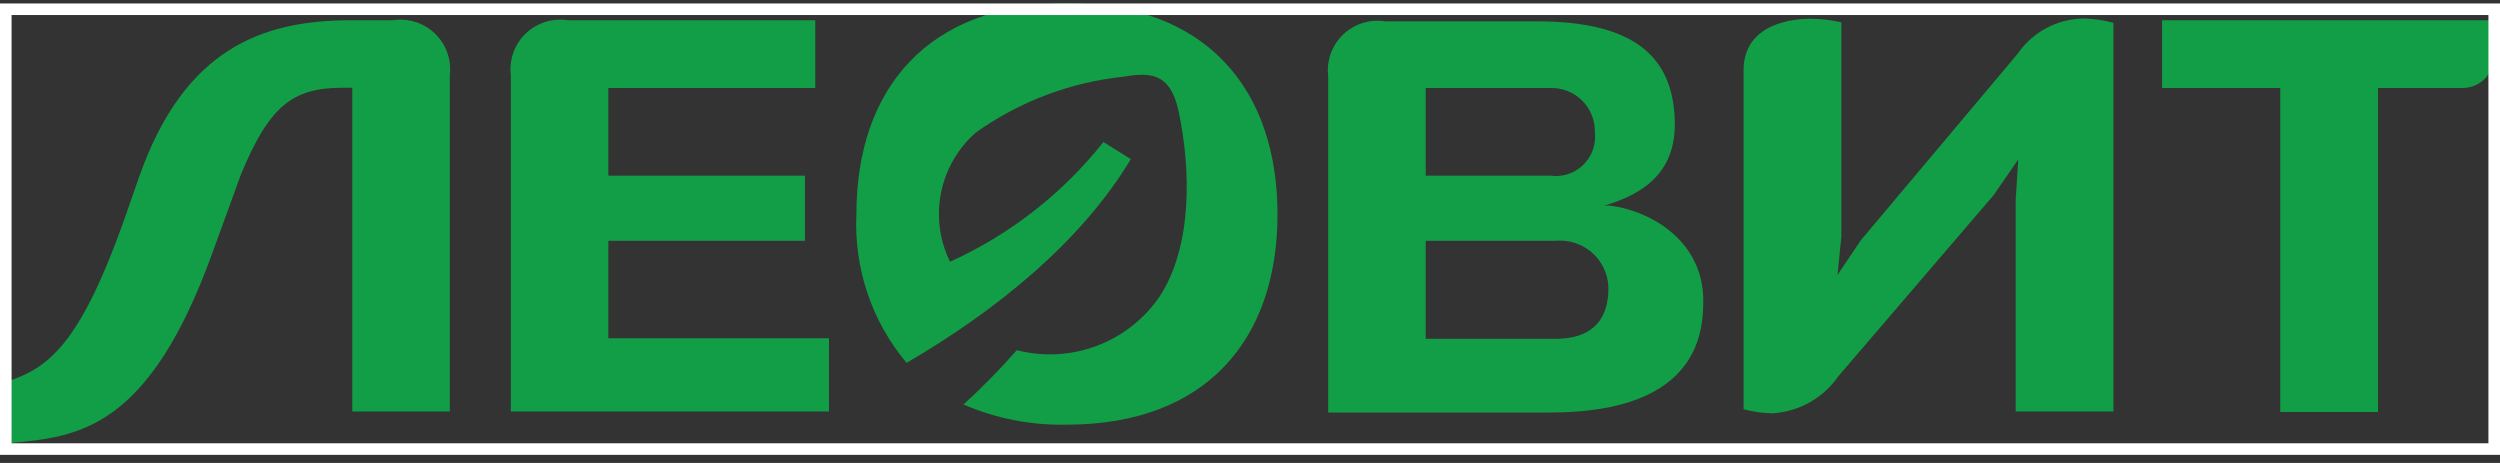 <svg width="216" height="40" viewBox="0 0 216 40" fill="none" xmlns="http://www.w3.org/2000/svg">
<rect x="0" y="0" width="216" height="40" fill="#333333" stroke="none"/>
<g clip-path="url(#clip0_609_11943)">
<path d="M92.184 0.299C80.183 0.299 73.993 7.671 73.993 18.506C73.773 23.18 75.321 27.766 78.329 31.351C85.994 26.883 93.368 20.963 97.704 13.747L95.335 12.273C91.803 16.725 87.26 20.27 82.083 22.616C81.174 20.768 80.901 18.672 81.305 16.652C81.709 14.633 82.768 12.803 84.318 11.446C88.097 8.758 92.509 7.095 97.123 6.621C99.358 6.241 101.101 6.286 101.816 9.548C102.889 14.507 103.067 21.231 100.184 25.632C98.851 27.575 96.953 29.061 94.746 29.888C92.539 30.715 90.131 30.844 87.849 30.256C86.403 31.905 84.866 33.471 83.245 34.948C86.064 36.166 89.114 36.76 92.184 36.69C104.185 36.69 110.375 29.341 110.375 18.528C110.375 7.716 104.229 0.299 92.184 0.299Z" fill="#129E47"/>
<path d="M33.946 1.75H30.303C22.549 1.75 15.934 4.297 12.068 15.154L11.464 16.874C7.263 29.317 4.492 31.976 0 33.115L0.894 38.275C6.794 37.739 12.895 37.114 18.437 21.61L20.828 15.042C23.241 9.256 25.186 7.581 29.588 7.581H30.437V35.55H38.862V6.508C38.943 5.85 38.869 5.183 38.648 4.558C38.427 3.933 38.064 3.368 37.588 2.907C37.111 2.446 36.535 2.101 35.903 1.901C35.271 1.7 34.601 1.648 33.946 1.75Z" fill="#129E47"/>
<path d="M52.561 20.806H69.545V15.176H52.561V7.603H70.439V1.75H49.052C48.397 1.648 47.727 1.7 47.095 1.901C46.463 2.101 45.886 2.446 45.41 2.907C44.934 3.368 44.571 3.933 44.35 4.558C44.129 5.183 44.055 5.85 44.136 6.508V35.55H71.623V29.228H52.561V20.806Z" fill="#129E47"/>
<path d="M215.495 1.884V1.75H186.801V7.603H197.014V35.595H205.461V7.603H212.657C213.084 7.619 213.509 7.534 213.897 7.355C214.285 7.177 214.626 6.91 214.892 6.575C215.308 5.876 215.577 5.099 215.68 4.292C215.784 3.485 215.721 2.666 215.495 1.884Z" fill="#129E47"/>
<path d="M174.333 4.634L160.79 20.741L158.757 23.757L159.092 20.451V1.931C158.22 1.729 157.328 1.624 156.433 1.618C155.092 1.618 150.645 1.931 150.645 6.086V35.351C151.445 35.575 152.271 35.695 153.103 35.709C154.242 35.647 155.353 35.325 156.348 34.767C157.344 34.21 158.198 33.431 158.846 32.492L172.255 16.854L174.378 13.771L174.154 17.301V35.552H182.601V1.975C181.764 1.742 180.901 1.614 180.031 1.596C178.908 1.611 177.804 1.894 176.813 2.423C175.822 2.952 174.971 3.71 174.333 4.634Z" fill="#129E47"/>
<path d="M139.115 17.77H138.623C141.059 17.01 144.702 15.536 144.702 10.778C144.702 4.679 140.903 1.842 132.768 1.842H119.673C119.017 1.74 118.348 1.792 117.716 1.993C117.084 2.193 116.507 2.538 116.031 2.999C115.554 3.46 115.191 4.025 114.97 4.65C114.749 5.275 114.676 5.942 114.756 6.6V35.642H133.93C147.16 35.642 147.16 28.247 147.16 25.812C147.071 20.674 142.445 18.172 139.115 17.77ZM123.181 7.605H133.953C134.46 7.59 134.965 7.678 135.436 7.864C135.908 8.051 136.337 8.331 136.697 8.689C137.057 9.046 137.34 9.473 137.529 9.944C137.718 10.414 137.809 10.918 137.797 11.425C137.856 11.941 137.797 12.463 137.623 12.951C137.45 13.44 137.167 13.882 136.796 14.245C136.425 14.607 135.975 14.88 135.483 15.041C134.99 15.203 134.466 15.25 133.953 15.178H123.181V7.605ZM134.534 29.275H123.181V20.808H134.355C134.964 20.744 135.579 20.815 136.157 21.015C136.736 21.215 137.263 21.539 137.702 21.965C138.141 22.392 138.482 22.909 138.699 23.481C138.916 24.053 139.004 24.666 138.959 25.276C138.78 28.605 136.433 29.253 134.444 29.275H134.534Z" fill="#129E47"/>
</g>
<rect x="0.5" y="0.799" width="215" height="38" stroke="white"/>
<defs>
<clipPath id="clip0_609_11943">
<rect y="0.299" width="216" height="39" fill="white"/>
</clipPath>
</defs>
</svg>
